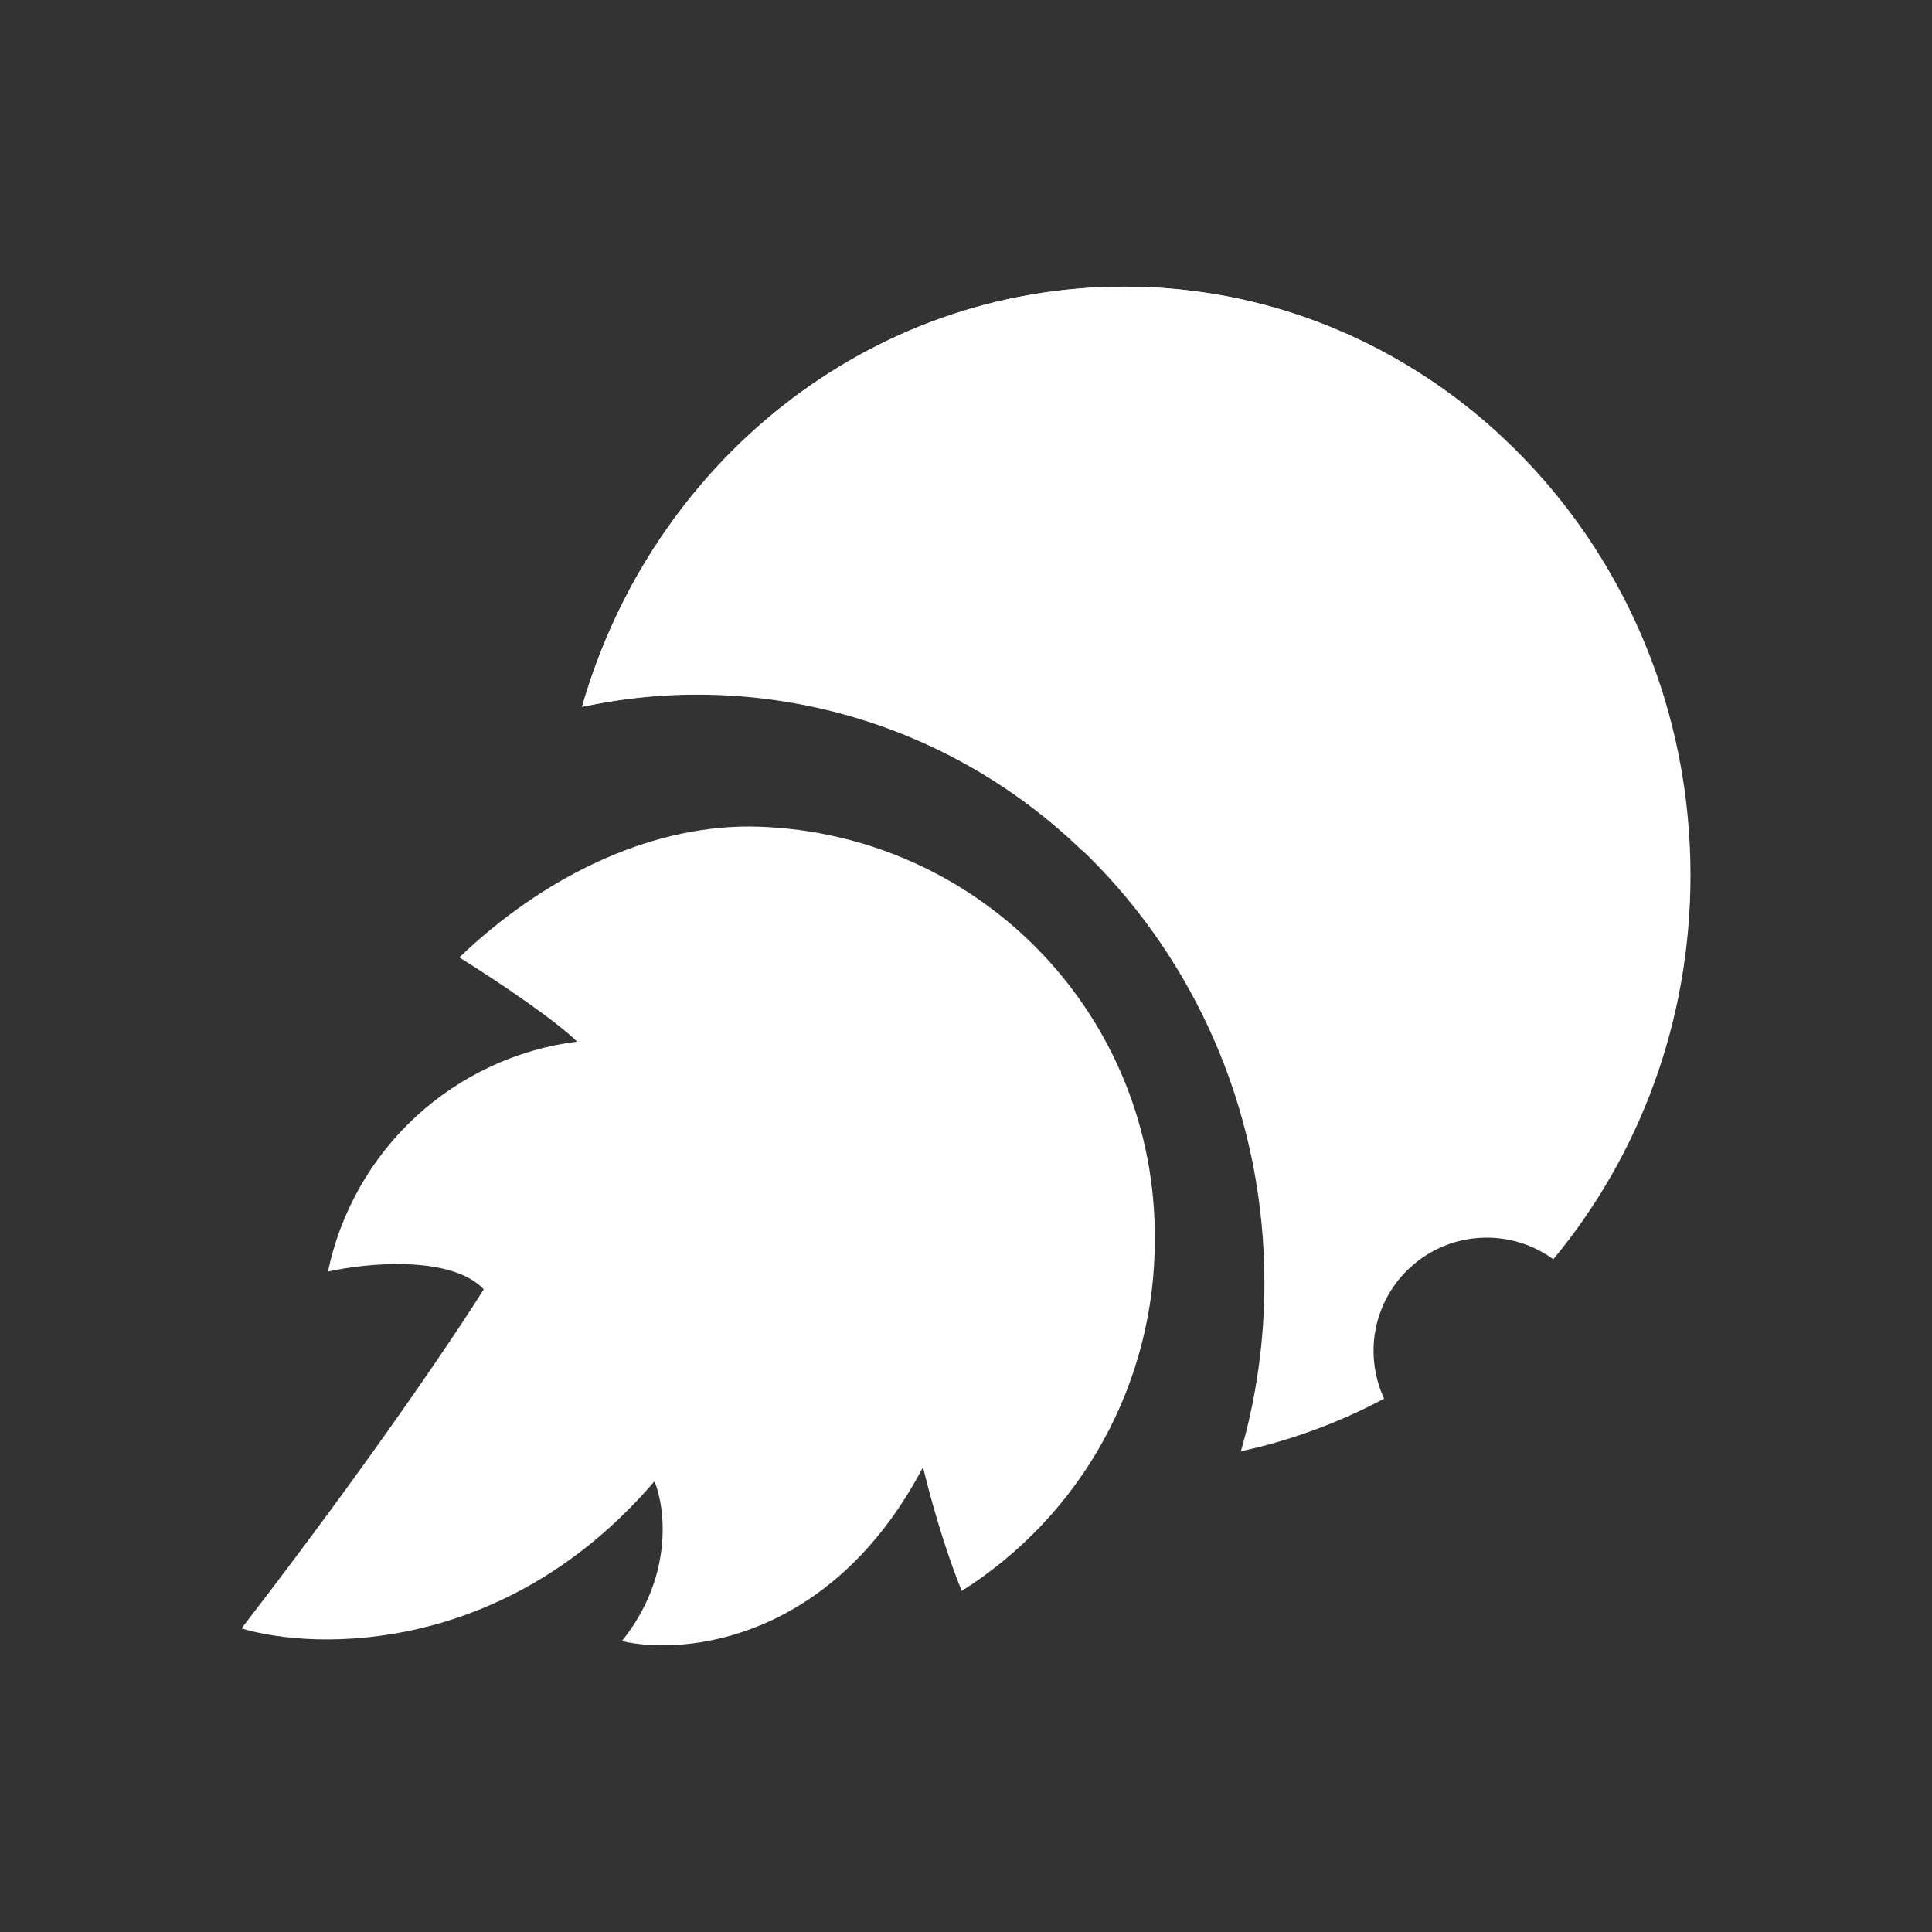 <svg width="24" height="24" viewBox="0 0 24 24" fill="none" xmlns="http://www.w3.org/2000/svg">
<rect x="0" y="0" width="24" height="24" fill="#333333" stroke="none"/>
<path d="M17.192 17.376C16.641 17.668 16.045 17.893 15.415 18.028C15.606 17.364 15.707 16.661 15.707 15.936C15.707 11.897 12.557 8.623 8.676 8.623C8.181 8.623 7.697 8.68 7.23 8.781C8.097 5.755 10.785 3.561 13.969 3.561C17.85 3.561 21 6.835 21 10.873C21 12.696 20.359 14.361 19.296 15.643C19.044 15.46 18.739 15.366 18.428 15.375C18.116 15.384 17.817 15.496 17.577 15.694C17.336 15.891 17.168 16.163 17.098 16.466C17.029 16.77 17.062 17.087 17.192 17.37V17.376Z" fill="white"/>
<path d="M18.615 5.389L13.44 10.564C12.631 9.78 11.641 9.207 10.558 8.896C9.475 8.585 8.332 8.545 7.23 8.781C8.097 5.755 10.785 3.561 13.969 3.561C15.752 3.561 17.378 4.253 18.615 5.389Z" fill="white"/>
<path d="M13.406 9.186C14.494 9.186 15.375 8.305 15.375 7.217C15.375 6.13 14.494 5.249 13.406 5.249C12.319 5.249 11.438 6.13 11.438 7.217C11.438 8.305 12.319 9.186 13.406 9.186Z" fill="white"/>
<path d="M9.469 8.061C9.935 8.061 10.312 7.683 10.312 7.217C10.312 6.751 9.935 6.374 9.469 6.374C9.003 6.374 8.625 6.751 8.625 7.217C8.625 7.683 9.003 8.061 9.469 8.061Z" fill="white"/>
<path d="M17.063 10.873C17.684 10.873 18.188 10.37 18.188 9.749C18.188 9.127 17.684 8.624 17.063 8.624C16.441 8.624 15.938 9.127 15.938 9.749C15.938 10.37 16.441 10.873 17.063 10.873Z" fill="white"/>
<path d="M16.5 13.686C16.811 13.686 17.063 13.434 17.063 13.123C17.063 12.813 16.811 12.561 16.5 12.561C16.189 12.561 15.938 12.813 15.938 13.123C15.938 13.434 16.189 13.686 16.5 13.686Z" fill="white"/>
<path d="M11.949 19.762C12.685 19.296 13.291 18.652 13.71 17.889C14.129 17.125 14.348 16.268 14.345 15.397C14.351 14.729 14.226 14.067 13.976 13.448C13.726 12.828 13.356 12.264 12.888 11.788C12.42 11.312 11.863 10.932 11.248 10.671C10.633 10.41 9.973 10.273 9.305 10.267C8.023 10.267 6.729 10.914 5.706 11.893C6.246 12.23 6.926 12.697 7.168 12.939C6.419 13.034 5.719 13.361 5.164 13.873C4.61 14.385 4.229 15.057 4.074 15.796C4.547 15.689 5.604 15.588 6.009 16.016C5.677 16.55 4.609 18.142 3 20.229C3.945 20.51 6.291 20.549 8.13 18.401C8.265 18.727 8.372 19.582 7.725 20.386C8.501 20.566 10.329 20.386 11.466 18.226C11.55 18.575 11.724 19.216 11.949 19.767V19.762Z" fill="white"/>
</svg>
